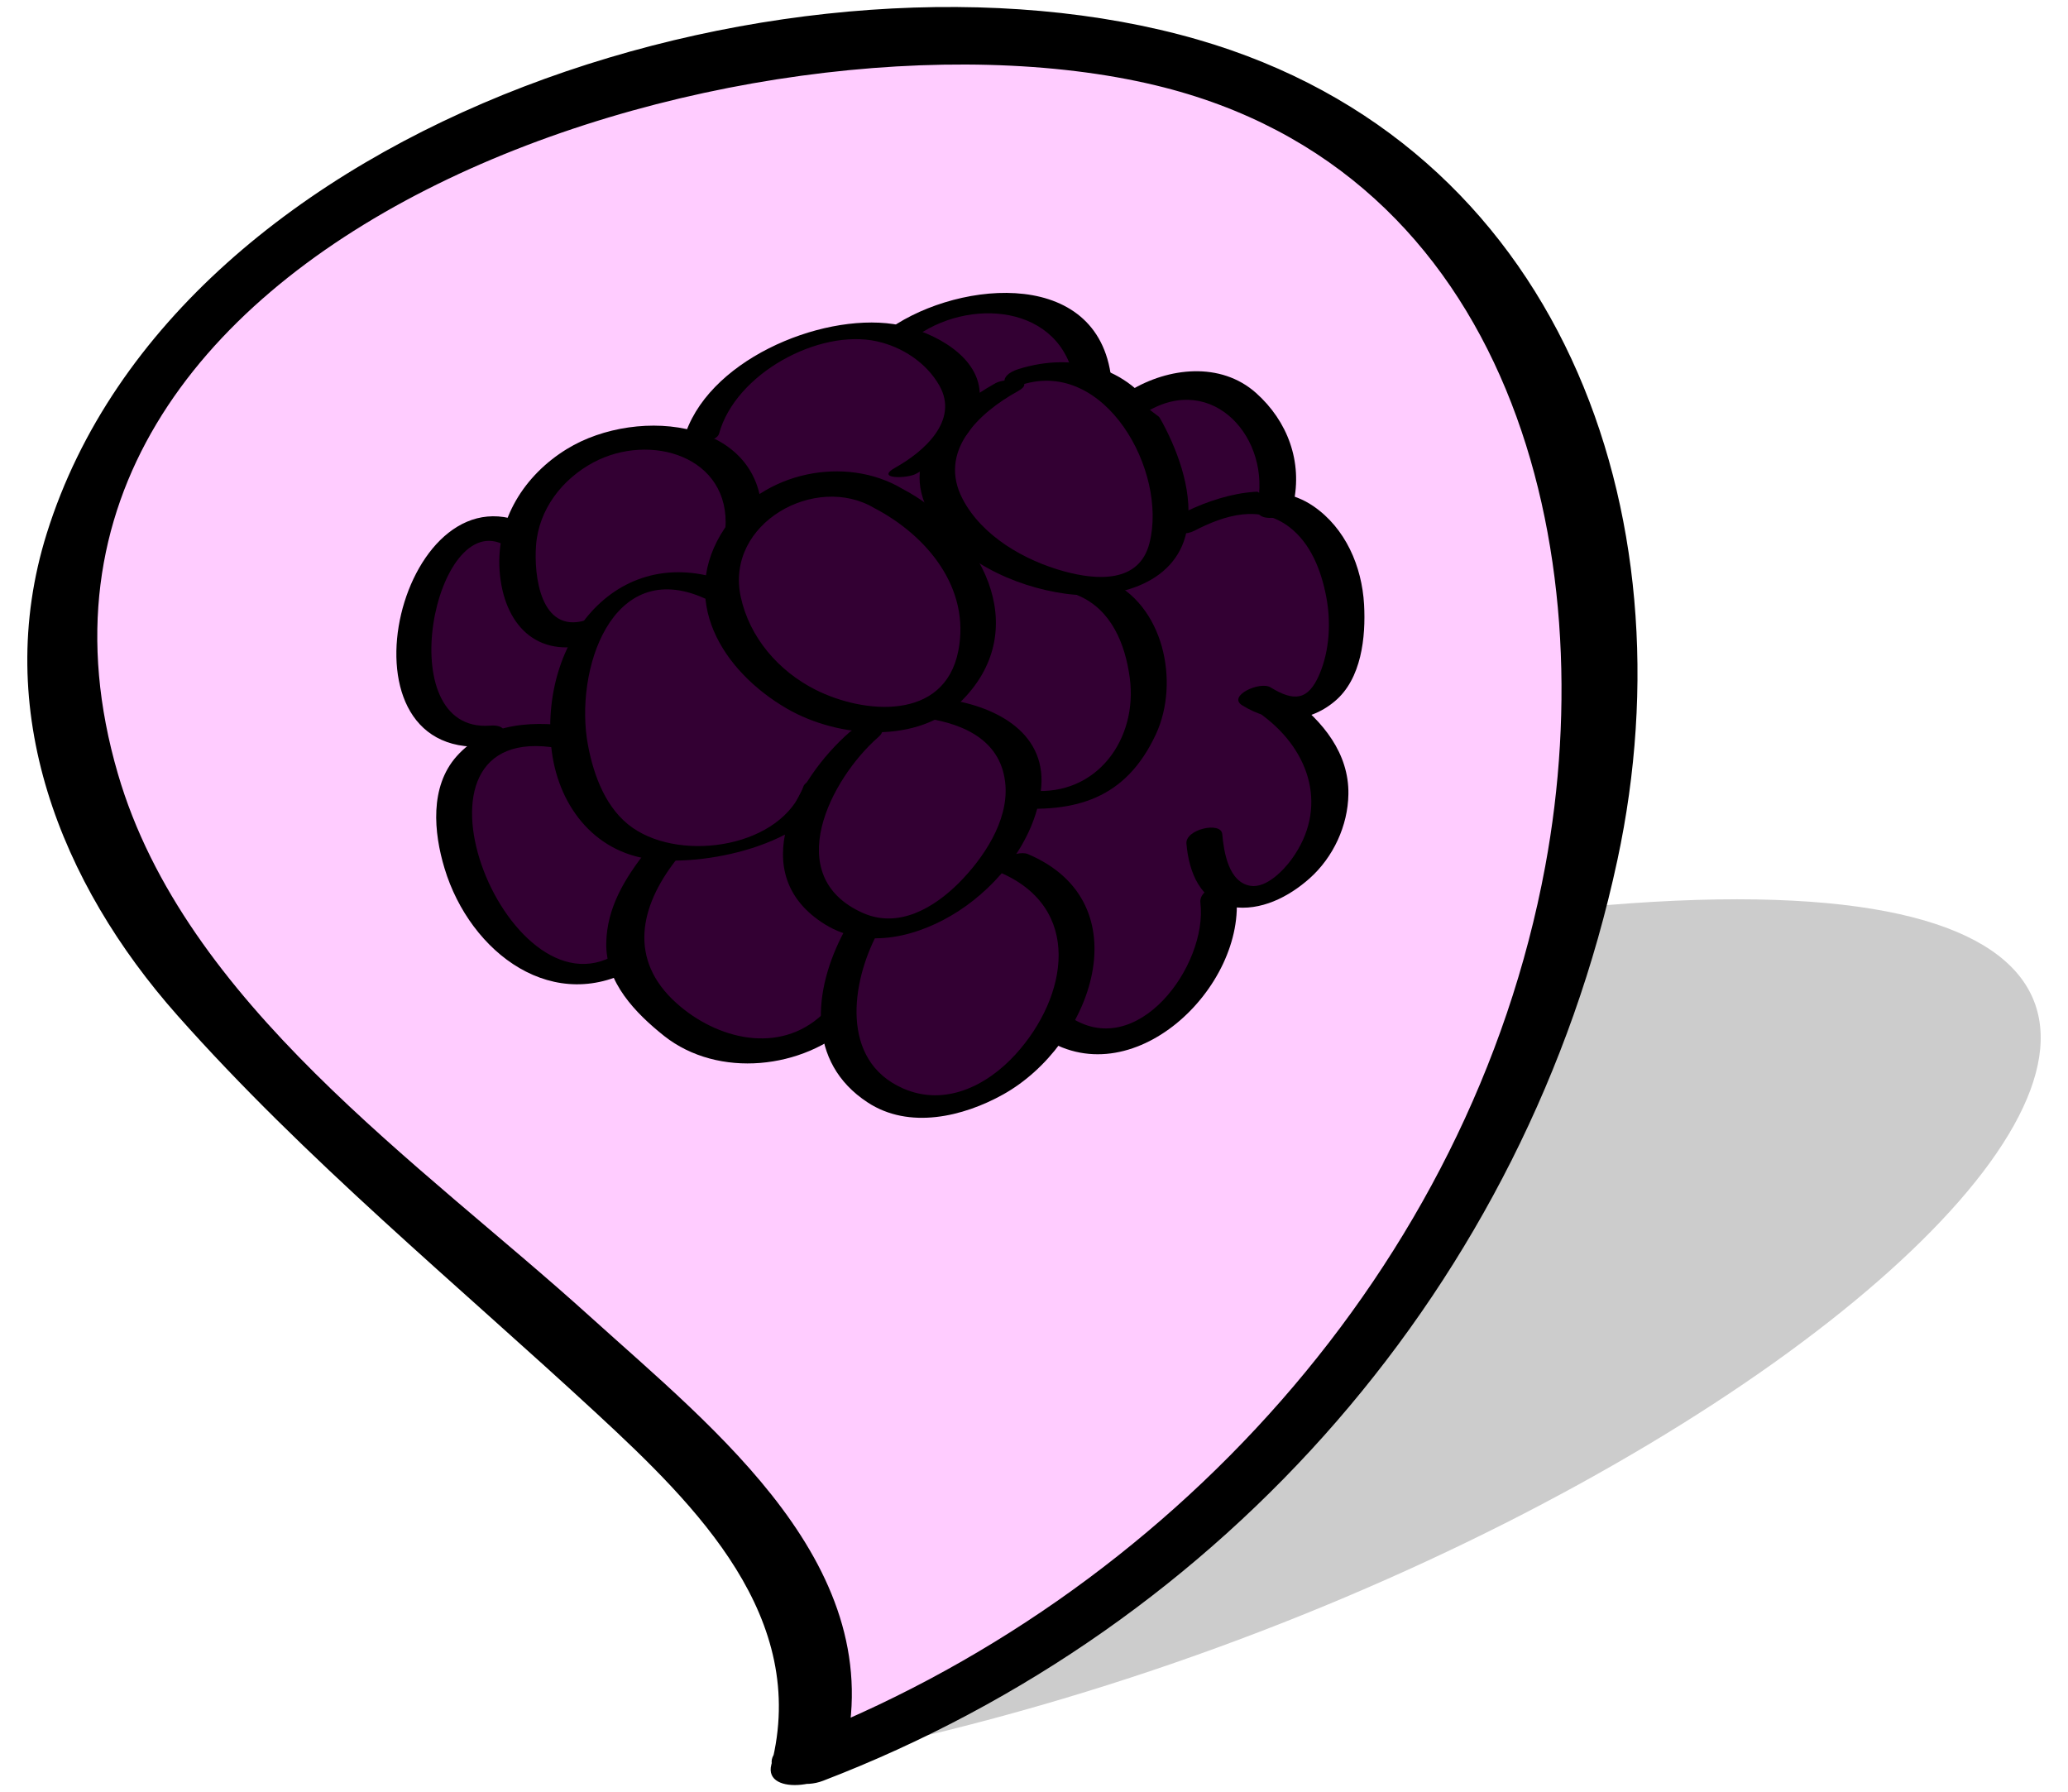 <?xml version="1.0" encoding="utf-8"?>
<!-- Generator: Adobe Illustrator 14.0.0, SVG Export Plug-In . SVG Version: 6.00 Build 43363)  -->
<!DOCTYPE svg PUBLIC "-//W3C//DTD SVG 1.0//EN" "http://www.w3.org/TR/2001/REC-SVG-20010904/DTD/svg10.dtd">
<svg version="1.0" id="svg2" xmlns:svg="http://www.w3.org/2000/svg"
	 xmlns="http://www.w3.org/2000/svg" xmlns:xlink="http://www.w3.org/1999/xlink" x="0px" y="0px" width="55.833px"
	 height="48.375px" viewBox="0 0 55.833 48.375" enable-background="new 0 0 55.833 48.375" xml:space="preserve">
<filter  id="AI_GaussianBlur_4">
	<feGaussianBlur  stdDeviation="1"></feGaussianBlur>
</filter>
<g>
	<g opacity="0.2" filter="url(#AI_GaussianBlur_4)">
		<path d="M21.799,47.538c4.805-3.298-1.272-5.531-3.75-10.972c-1.043-2.291,3.471-8.934,20.334-11.528
			C71.864,19.882,49.13,42.382,21.799,47.538"/>
	</g>
	<g>
		<g>
			<path fill="#FFCCFF" d="M21.799,47.548c2.198-6.595-7.979-11.063-17.354-21.938C0.493,21.025-1.532,7.743,16.549,2.547
				C52.448-7.765,50.01,37.234,21.799,47.548"/>
		</g>
		<g>
			<g>
				<path d="M22.775,47.462c1.317-5.144-3.465-8.864-6.854-11.931c-4.571-4.135-10.936-8.453-12.738-14.643
					C-1.091,6.242,20.308-0.308,31.198,2.303C40.8,4.604,43.303,14.844,41.718,23.39C39.71,34.208,31.496,43.145,21.386,47.021
					c-1.244,0.479-0.134,1.42,0.832,1.051c10.857-4.166,18.997-13.449,21.449-24.854c2.021-9.393-1.563-19.329-11.336-22.151
					C21.722-1.995,4.811,3.07,1.264,14.395c-1.501,4.79,0.372,9.457,3.524,13.013c3.459,3.9,7.515,7.227,11.333,10.758
					c2.7,2.499,5.726,5.495,4.704,9.47C20.598,48.512,22.57,48.259,22.775,47.462L22.775,47.462z"/>
			</g>
		</g>
	</g>
	<g>
		<g>
			<path fill="#330033" d="M24.25,9.069c1.595-1.313,4.968-1.386,5.25,1.142"/>
			<g>
				<path d="M24.637,9.15c1.487-1.148,4.046-0.946,4.379,1.188c0.054,0.333,1.022,0.104,0.968-0.259
					c-0.46-2.943-4.349-2.464-6.121-1.094C23.424,9.327,24.391,9.342,24.637,9.15L24.637,9.15z"/>
			</g>
		</g>
		<polygon fill="#330033" points="12.614,14.401 14.144,14.062 18.731,12.002 21.864,9.815 26.875,8.764 29.948,10.802 
			33.155,10.802 34.511,14.732 34.698,22.104 31.864,25.939 27.198,28.091 20.53,27.439 14.78,24.023 12.448,18.748 		"/>
		<g>
			<path fill="#330033" d="M15.367,19.922c-5.938-1.183-2.196,8.455,1.566,5.998"/>
			<g>
				<path d="M15.659,19.646c-1.156-0.206-2.493-0.176-3.332,0.771c-0.729,0.822-0.619,2.054-0.324,3.027
					c0.689,2.279,2.966,4.016,5.235,2.635c0.562-0.341-0.277-0.521-0.605-0.318c-2.969,1.804-6.196-6.388-1.558-5.563
					C15.403,20.256,16.218,19.746,15.659,19.646L15.659,19.646z"/>
			</g>
		</g>
		<g>
			<path fill="#330033" d="M17.845,23.098c-1.179,1.453-1.547,2.919,0.233,4.419c1.478,1.269,3.547,0.988,4.523-0.014"/>
			<g>
				<path d="M17.447,22.974c-0.574,0.737-1.06,1.519-1.079,2.479c-0.023,1.063,0.792,1.898,1.563,2.512
					c1.465,1.157,3.762,0.896,5.075-0.334c0.435-0.404-0.513-0.52-0.8-0.248c-1.173,1.098-2.859,0.669-3.944-0.305
					c-1.306-1.173-0.987-2.606-0.017-3.854C18.617,22.745,17.697,22.653,17.447,22.974L17.447,22.974z"/>
			</g>
		</g>
		<g>
			<path fill="#330033" d="M27.174,10.456c-6.75,3.654,7.125,9.188,3.938,1.5c-0.655-1.5-1.97-2.346-3.563-1.781"/>
			<g>
				<path d="M26.882,10.341c-1.273,0.707-2.653,1.977-1.782,3.523c0.705,1.251,2.284,1.97,3.65,2.161
					c1.288,0.184,2.979-0.213,3.284-1.672c0.202-0.973-0.195-2.096-0.646-2.938c-0.79-1.481-2.357-1.935-3.896-1.45
					c-0.563,0.176-0.459,0.595,0.109,0.416c2.231-0.701,3.926,2.329,3.434,4.276c-0.275,1.096-1.436,1.005-2.31,0.765
					c-1.063-0.292-2.213-0.948-2.737-1.955c-0.667-1.28,0.429-2.317,1.478-2.898C28.034,10.254,27.162,10.186,26.882,10.341
					L26.882,10.341z"/>
			</g>
		</g>
		<g>
			<path fill="#330033" d="M32.049,14.111c5.438-2.904,5.344,6.938,1.875,4.688"/>
			<g>
				<path d="M32.244,14.328c0.822-0.425,1.763-0.716,2.567-0.1c0.58,0.444,0.859,1.174,0.993,1.868
					c0.134,0.687,0.095,1.465-0.184,2.113c-0.304,0.708-0.689,0.731-1.317,0.346c-0.287-0.177-1.174,0.233-0.765,0.485
					c0.809,0.499,1.752,0.518,2.498-0.109c0.725-0.605,0.84-1.736,0.792-2.611c-0.058-1.033-0.503-2.066-1.374-2.66
					c-1.073-0.733-2.558-0.306-3.604,0.233C31.26,14.201,31.804,14.554,32.244,14.328L32.244,14.328z"/>
			</g>
		</g>
		<g>
			<path fill="#330033" d="M30.737,10.831c2.222-1.451,4.207,0.827,3.694,2.804"/>
			<g>
				<path d="M30.952,11.121c1.798-1.089,3.391,0.729,2.989,2.548c-0.105,0.48,0.884,0.366,0.979-0.07
					c0.25-1.132-0.152-2.226-1.007-2.99c-0.959-0.855-2.372-0.688-3.396-0.067C29.963,10.878,30.474,11.41,30.952,11.121
					L30.952,11.121z"/>
			</g>
		</g>
		<g>
			<path fill="#330033" d="M34.487,19.081c4.03,2.904-1.688,7.594-1.97,3.563"/>
			<g>
				<path d="M34.104,19.324c1.288,0.966,1.756,2.507,0.772,3.865c-0.221,0.307-0.688,0.79-1.113,0.724
					c-0.598-0.097-0.722-0.926-0.764-1.398c-0.03-0.347-1.001-0.132-0.967,0.259c0.067,0.771,0.371,1.569,1.226,1.706
					c0.774,0.124,1.536-0.267,2.101-0.77c0.638-0.57,1.033-1.42,1.046-2.273c0.017-1.106-0.692-1.966-1.535-2.598
					C34.597,18.634,33.711,19.028,34.104,19.324L34.104,19.324z"/>
			</g>
		</g>
		<g>
			<path fill="#330033" d="M32.892,24.236c0.396,2.444-2.657,4.821-4.418,3.454"/>
			<g>
				<path d="M32.409,24.367c0.204,1.697-1.729,4.336-3.562,3.056c-0.327-0.229-1.188,0.229-0.75,0.537
					c2.441,1.709,5.582-1.319,5.275-3.854C33.325,23.689,32.357,23.924,32.409,24.367L32.409,24.367z"/>
			</g>
		</g>
		<g>
			<path fill="#330033" d="M27.362,23.299c4.405,1.688-0.47,8.438-3.75,6.094c-1.405-1.031-1.125-2.906-0.375-4.219"/>
			<g>
				<path d="M26.979,23.543c2.271,0.957,1.857,3.363,0.438,4.92c-0.778,0.854-1.914,1.413-3.039,0.917
					c-1.702-0.751-1.395-2.86-0.688-4.188c0.229-0.426-0.745-0.338-0.903-0.039c-0.837,1.572-1.022,3.521,0.638,4.606
					c1.12,0.735,2.576,0.388,3.658-0.215c2.393-1.333,3.78-5.176,0.663-6.491C27.435,22.926,26.557,23.365,26.979,23.543
					L26.979,23.543z"/>
			</g>
		</g>
		<g>
			<path fill="#330033" d="M13.164,19.869c-3.397,0.378-1.884-7.062,0.854-5.39"/>
			<g>
				<path d="M13.226,19.588c-2.729,0.2-1.475-5.917,0.408-4.867c0.289,0.161,1.176-0.252,0.767-0.48
					c-3.521-1.964-5.567,6.223-1.3,5.908C13.588,20.113,13.894,19.539,13.226,19.588L13.226,19.588z"/>
			</g>
		</g>
		<g>
			<path fill="#330033" d="M15.88,17.059c-1.781,0.656-2.3-1.822-1.645-3.229c1.22-2.813,6.198-2.721,5.834,0.404"/>
			<g>
				<path d="M15.796,16.748c-1.201,0.352-1.385-1.207-1.324-2.021c0.071-0.978,0.708-1.796,1.552-2.246
					c1.526-0.814,3.705-0.168,3.561,1.798c-0.034,0.479,0.944,0.326,0.978-0.085c0.215-2.874-3.325-3.265-5.26-2.072
					c-1.14,0.699-1.913,1.906-1.815,3.279c0.103,1.448,0.998,2.402,2.479,1.97C16.549,17.198,16.386,16.576,15.796,16.748
					L15.796,16.748z"/>
			</g>
		</g>
		<g>
			<path fill="#330033" d="M18.935,11.788c0.212-1.115,2.393-2.641,3.552-2.832c2.625-0.471,5.25,2.063,1.97,3.75"/>
			<g>
				<path d="M19.413,11.708c0.445-1.625,2.693-2.838,4.257-2.495c0.688,0.151,1.335,0.574,1.688,1.188
					c0.551,0.962-0.438,1.805-1.186,2.222c-0.563,0.313,0.32,0.302,0.564,0.165c0.875-0.487,1.847-1.158,1.707-2.287
					c-0.125-1.017-1.447-1.623-2.321-1.753c-2.002-0.297-5.085,1.007-5.665,3.118C18.391,12.107,19.342,11.97,19.413,11.708
					L19.413,11.708z"/>
			</g>
		</g>
		<g>
			<path fill="#330033" d="M29.5,15.867c1.418,0.485,2.269,3.215,0.519,5.137c-0.741,0.813-1.771,0.621-2.467,0.57"/>
			<g>
				<path d="M29.11,16.076c0.897,0.379,1.271,1.313,1.392,2.222c0.221,1.634-0.87,3.193-2.646,3.046
					c-0.253-0.021-1.125,0.416-0.608,0.459c1.801,0.151,3.15-0.241,3.96-1.983c0.656-1.417,0.202-3.522-1.314-4.165
					C29.643,15.551,28.759,15.928,29.11,16.076L29.11,16.076z"/>
			</g>
		</g>
		<g>
			<path fill="#330033" d="M19.487,15.986c-4.827-2.353-5.813,7.313-1.03,7.031c1.405-0.094,3.437-0.664,3.718-1.883"/>
			<g>
				<path d="M19.942,15.824c-3.102-1.398-5.362,1.327-5.059,4.337c0.155,1.531,1.123,2.841,2.698,3.036
					c1.592,0.198,4.471-0.455,5.063-2.146c0.063-0.173-0.866-0.07-0.951,0.173c-0.576,1.641-3.255,2.058-4.604,1.128
					c-0.725-0.5-1.058-1.409-1.214-2.234c-0.378-1.997,0.629-5.103,3.149-3.965C19.289,16.266,20.038,15.867,19.942,15.824
					L19.942,15.824z"/>
			</g>
		</g>
		<g>
			<path fill="#330033" d="M25.299,19.136c5.813,0.75-0.75,8.851-3.375,4.819c-0.938-1.406,0.28-3.188,1.405-4.125"/>
			<g>
				<path d="M25,19.388c1.068,0.159,2.058,0.629,2.146,1.814c0.072,0.976-0.602,1.972-1.254,2.628
					c-0.685,0.686-1.637,1.242-2.6,0.813c-2.219-0.991-0.868-3.619,0.421-4.745c0.413-0.361-0.548-0.332-0.771-0.138
					c-1.471,1.285-2.854,3.848-0.659,5.199c1.138,0.698,2.55,0.313,3.6-0.368c1.089-0.708,2.03-1.901,2.214-3.212
					c0.218-1.562-1.166-2.299-2.5-2.496C25.309,18.842,24.461,19.308,25,19.388L25,19.388z"/>
			</g>
		</g>
		<g>
			<path fill="#330033" d="M23.987,13.456c-1.78-1.221-4.595,0.279-4.5,2.529c0.188,2.906,5.345,5.063,6.75,1.875
				C26.987,16.174,25.58,14.206,23.987,13.456"/>
			<g>
				<path d="M24.365,13.196c-1.538-0.917-3.772-0.462-4.796,1.058c-1.28,1.906-0.083,3.859,1.688,4.881
					c1.369,0.788,3.539,0.979,4.735-0.247C27.909,16.926,26.46,14.297,24.365,13.196c-0.33-0.173-1.2,0.284-0.757,0.52
					c1.428,0.749,2.597,2.16,2.265,3.854c-0.375,1.908-2.561,1.702-3.856,1.049c-0.999-0.505-1.779-1.406-2.018-2.506
					c-0.428-1.988,2.021-3.346,3.609-2.396C23.93,13.905,24.802,13.458,24.365,13.196L24.365,13.196z"/>
			</g>
		</g>
	</g>
</g>
</svg>
